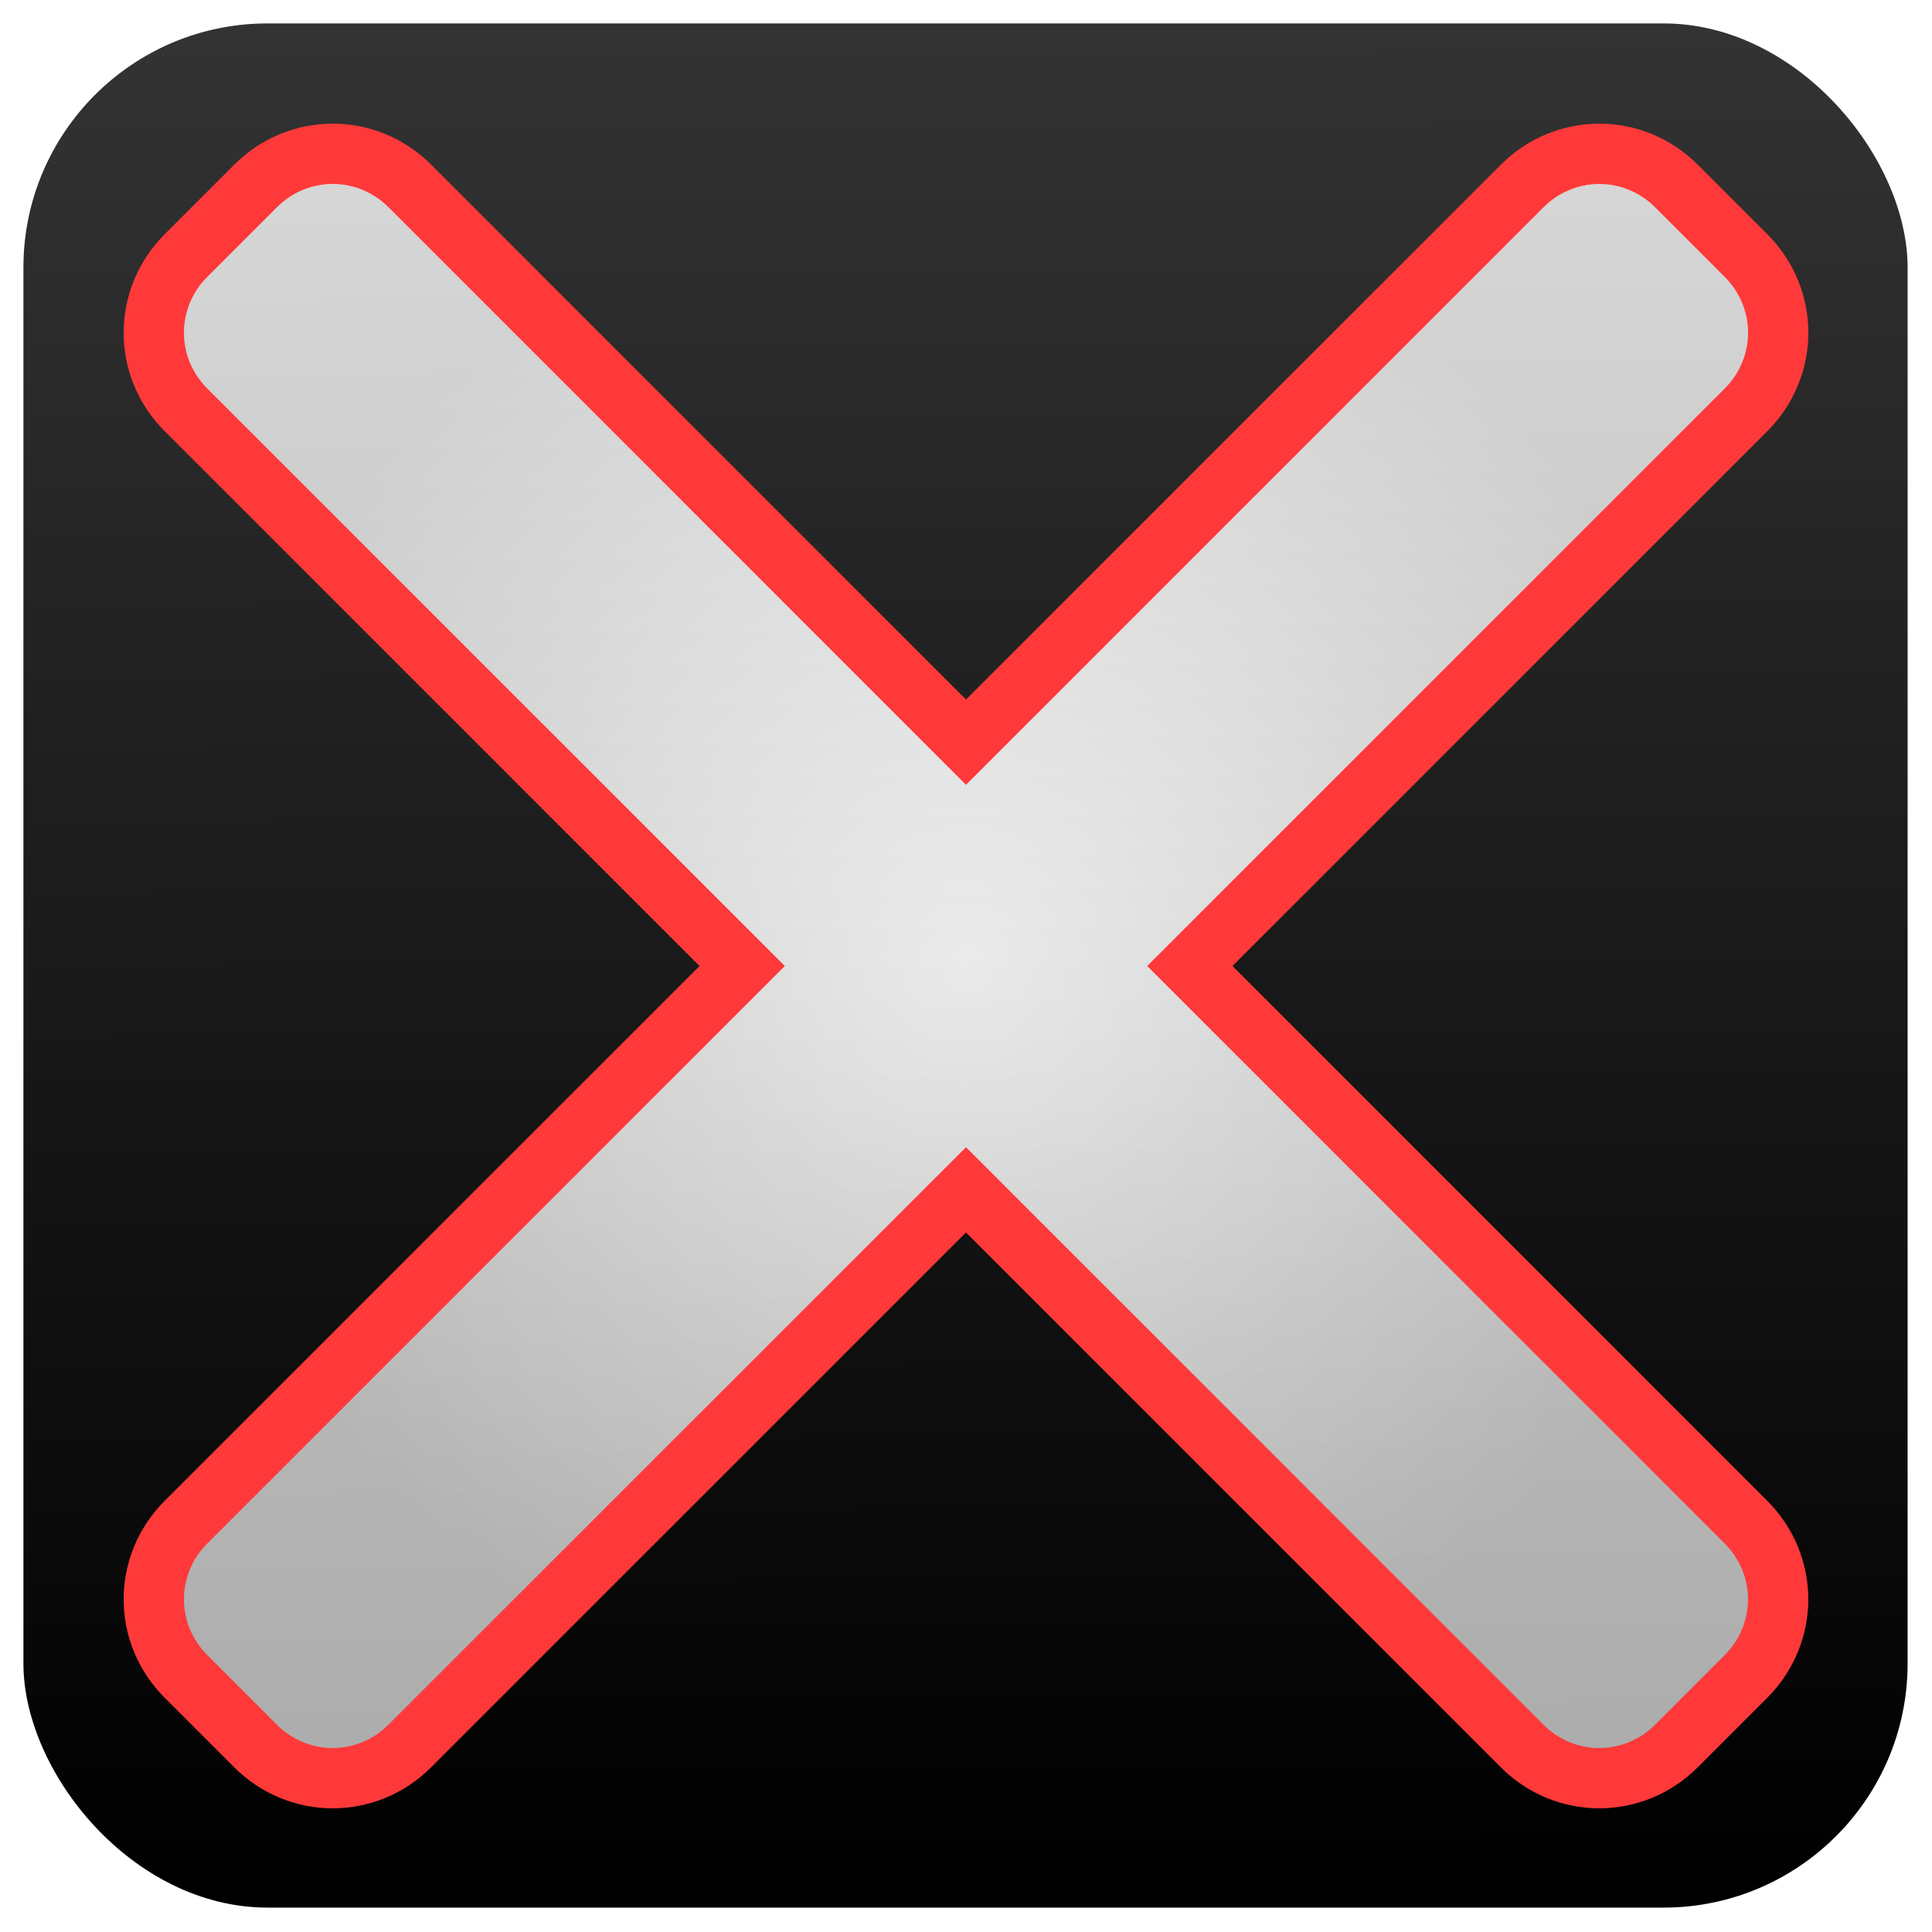 <?xml version="1.0" encoding="UTF-8" standalone="no"?>
<!-- Created with Inkscape (http://www.inkscape.org/) -->

<svg
   xmlns:osb="http://www.openswatchbook.org/uri/2009/osb"
   xmlns:dc="http://purl.org/dc/elements/1.1/"
   xmlns:cc="http://creativecommons.org/ns#"
   xmlns:rdf="http://www.w3.org/1999/02/22-rdf-syntax-ns#"
   xmlns:svg="http://www.w3.org/2000/svg"
   xmlns="http://www.w3.org/2000/svg"
   xmlns:xlink="http://www.w3.org/1999/xlink"
   xmlns:sodipodi="http://sodipodi.sourceforge.net/DTD/sodipodi-0.dtd"
   xmlns:inkscape="http://www.inkscape.org/namespaces/inkscape"
   width="64px"
   height="64px"
   id="svg2985"
   version="1.1"
   inkscape:version="0.48.0 r9654"
   sodipodi:docname="quit.svg"
   inkscape:export-filename="/home/awrapp/quit.png"
   inkscape:export-xdpi="45"
   inkscape:export-ydpi="45">
  <defs
     id="defs2987">
    <linearGradient
       id="linearGradient5492">
      <stop
         style="stop-color:#000000;stop-opacity:1;"
         offset="0"
         id="stop5494" />
      <stop
         style="stop-color:#333333;stop-opacity:1;"
         offset="1"
         id="stop5496" />
    </linearGradient>
    <linearGradient
       id="linearGradient5454">
      <stop
         id="stop5456"
         offset="0"
         style="stop-color:#ffffff;stop-opacity:1;" />
      <stop
         id="stop5458"
         offset="1"
         style="stop-color:#acacac;stop-opacity:1;" />
    </linearGradient>
    <linearGradient
       id="linearGradient5446">
      <stop
         style="stop-color:#acacac;stop-opacity:1;"
         offset="0"
         id="stop5448" />
      <stop
         style="stop-color:#acacac;stop-opacity:0;"
         offset="1"
         id="stop5450" />
    </linearGradient>
    <linearGradient
       id="linearGradient5305">
      <stop
         id="stop5307"
         offset="0"
         style="stop-color:#000000;stop-opacity:0;" />
      <stop
         style="stop-color:#000000;stop-opacity:1;"
         offset="0.154"
         id="stop5311" />
      <stop
         id="stop5313"
         offset="0.894"
         style="stop-color:#000000;stop-opacity:1;" />
      <stop
         id="stop5309"
         offset="1"
         style="stop-color:#000000;stop-opacity:0;" />
    </linearGradient>
    <linearGradient
       id="linearGradient5289"
       osb:paint="solid">
      <stop
         style="stop-color:#000000;stop-opacity:1;"
         offset="0"
         id="stop5291" />
    </linearGradient>
    <linearGradient
       inkscape:collect="always"
       id="linearGradient5279"
       osb:paint="gradient">
      <stop
         style="stop-color:#000000;stop-opacity:1;"
         offset="0"
         id="stop5281" />
      <stop
         style="stop-color:#000000;stop-opacity:0;"
         offset="1"
         id="stop5283" />
    </linearGradient>
    <linearGradient
       id="linearGradient3833"
       osb:paint="solid">
      <stop
         style="stop-color:#000000;stop-opacity:1;"
         offset="0"
         id="stop3835" />
    </linearGradient>
    <linearGradient
       id="linearGradient3947">
      <stop
         style="stop-color:#ffffff;stop-opacity:1;"
         offset="0"
         id="stop3949" />
      <stop
         style="stop-color:#d4d4d4;stop-opacity:1;"
         offset="1"
         id="stop3951" />
    </linearGradient>
    <linearGradient
       id="linearGradient3931">
      <stop
         style="stop-color:#9d9d9d;stop-opacity:1;"
         offset="0"
         id="stop3933" />
      <stop
         id="stop5323"
         offset="0.5"
         style="stop-color:#cecece;stop-opacity:1;" />
      <stop
         style="stop-color:#ffffff;stop-opacity:1;"
         offset="1"
         id="stop3935" />
    </linearGradient>
    <linearGradient
       inkscape:collect="always"
       xlink:href="#linearGradient3931"
       id="linearGradient3937"
       x1="41.179"
       y1="41.455"
       x2="22.457"
       y2="20.727"
       gradientUnits="userSpaceOnUse"
       gradientTransform="matrix(0.982,0,0,0.982,-82.517,-1.244)" />
    <radialGradient
       inkscape:collect="always"
       xlink:href="#linearGradient3947"
       id="radialGradient3953"
       cx="32"
       cy="32"
       fx="32"
       fy="32"
       r="29.184"
       gradientTransform="matrix(0.982,0,0,0.943,-82.517,0.013)"
       gradientUnits="userSpaceOnUse" />
    <filter
       inkscape:collect="always"
       id="filter3969">
      <feGaussianBlur
         inkscape:collect="always"
         stdDeviation="0.572"
         id="feGaussianBlur3971" />
    </filter>
    <filter
       inkscape:collect="always"
       id="filter5319">
      <feGaussianBlur
         inkscape:collect="always"
         stdDeviation="0.604"
         id="feGaussianBlur5321" />
    </filter>
    <linearGradient
       inkscape:collect="always"
       xlink:href="#linearGradient5454"
       id="linearGradient5452"
       x1="32.278"
       y1="6.909"
       x2="32.813"
       y2="58.182"
       gradientUnits="userSpaceOnUse" />
    <radialGradient
       inkscape:collect="always"
       xlink:href="#linearGradient5454"
       id="radialGradient5466"
       cx="32"
       cy="32"
       fx="32"
       fy="32"
       r="25.904"
       gradientUnits="userSpaceOnUse" />
    <filter
       inkscape:collect="always"
       id="filter5488">
      <feGaussianBlur
         inkscape:collect="always"
         stdDeviation="0.777"
         id="feGaussianBlur5490" />
    </filter>
    <linearGradient
       inkscape:collect="always"
       xlink:href="#linearGradient5492"
       id="linearGradient5498"
       x1="34.416"
       y1="61.703"
       x2="34.153"
       y2="2.121"
       gradientUnits="userSpaceOnUse" />
  </defs>
  <sodipodi:namedview
     id="base"
     pagecolor="#ffffff"
     bordercolor="#666666"
     borderopacity="1.0"
     inkscape:pageopacity="0.0"
     inkscape:pageshadow="2"
     inkscape:zoom="3.8890873"
     inkscape:cx="12.363637"
     inkscape:cy="35.454545"
     inkscape:current-layer="layer2"
     showgrid="true"
     inkscape:document-units="px"
     inkscape:grid-bbox="true"
     inkscape:snap-grids="false"
     inkscape:snap-to-guides="false"
     showguides="true"
     inkscape:guide-bbox="true"
     inkscape:window-width="1440"
     inkscape:window-height="853"
     inkscape:window-x="-3"
     inkscape:window-y="-3"
     inkscape:window-maximized="1">
    <inkscape:grid
       type="xygrid"
       id="grid2993" />
  </sodipodi:namedview>
  <g
     inkscape:groupmode="layer"
     id="layer4"
     inkscape:label="Layer -1">
    <rect
       style="fill:url(#linearGradient5498);fill-opacity:1;fill-rule:evenodd;stroke:none;filter:url(#filter5319)"
       id="rect2999"
       width="60.364"
       height="60.364"
       x="1.818"
       y="1.818"
       transform="matrix(1.034,0,0,1.034,-1.104,-1.104)"
       ry="7.822" />
  </g>
  <g
     inkscape:groupmode="layer"
     id="layer3"
     inkscape:label="Layer">
    <path
       style="fill:none;stroke:#ff9e39;stroke-width:3.12;stroke-miterlimit:4;stroke-opacity:1;stroke-dasharray:none;filter:url(#filter3969)"
       d="m 50.458,4.128 c -3.323,-0.553 -6.973,0.514 -9.819,2.505 -2.845,1.991 -4.92,4.937 -4.815,8.297 0.042,1.333 0.343,2.634 0.789,3.89 l -6.04,5.661 c -0.076,0.062 -0.142,0.115 -0.216,0.185 L 18.31,35.962 c -0.778,-0.29 -1.574,-0.578 -2.402,-0.715 -3.368,-0.56 -6.644,1.007 -9.091,3.447 -2.447,2.44 -4.101,5.782 -3.996,9.097 0.021,0.678 0.089,1.306 0.187,1.927 a 0.622,0.51 46.331 0 0 0.999,0.482 l 7.584,-6.983 c 0.165,-0.152 0.564,-0.177 1.176,0.069 0.612,0.246 1.353,0.74 2.044,1.446 l 3.474,3.547 c 0.691,0.705 1.179,1.469 1.397,2.065 0.219,0.596 0.168,0.954 0.003,1.106 l -7.8,7.169 a 0.622,0.51 46.331 0 0 0.413,1.016 c 0.421,0.103 0.831,0.17 1.245,0.239 3.323,0.553 6.973,-0.514 9.819,-2.505 2.845,-1.991 4.92,-4.937 4.815,-8.297 -0.042,-1.333 -0.343,-2.634 -0.789,-3.89 l 6.101,-5.714 0.154,-0.132 12.048,-11.295 c 0.778,0.29 1.574,0.578 2.402,0.715 3.368,0.56 6.644,-1.007 9.091,-3.447 2.447,-2.44 4.101,-5.782 3.996,-9.097 -0.021,-0.678 -0.089,-1.306 -0.187,-1.927 a 0.622,0.51 46.331 0 0 -0.999,-0.482 l -7.584,6.983 c -0.165,0.152 -0.564,0.177 -1.176,-0.069 C 50.621,20.469 49.881,19.975 49.19,19.27 l -3.474,-3.547 c -0.691,-0.705 -1.179,-1.469 -1.397,-2.065 -0.219,-0.596 -0.168,-0.954 -0.003,-1.106 L 52.116,5.383 A 0.622,0.51 46.331 0 0 51.703,4.367 C 51.282,4.263 50.872,4.197 50.458,4.128 z"
       id="path3838-4"
       inkscape:connector-curvature="0"
       transform="matrix(0.982,0,0,0.982,-82.517,-1.244)" />
    <path
       style="fill:none;stroke:#ff3939;stroke-width:4;stroke-miterlimit:4;stroke-opacity:1;stroke-dasharray:none;filter:url(#filter5488)"
       d="m 6.869,9.174 c -1.031,1.031 -1.031,2.664 0,3.695 L 26,32 6.869,51.131 c -1.031,1.031 -1.031,2.664 0,3.695 l 2.304,2.304 c 1.031,1.031 2.664,1.031 3.695,0 l 19.131,-19.131 19.131,19.131 c 1.031,1.031 2.664,1.031 3.695,0 l 2.304,-2.304 c 1.031,-1.031 1.031,-2.664 0,-3.695 L 38,32 57.131,12.869 c 1.031,-1.031 1.031,-2.664 0,-3.695 l -2.304,-2.304 c -1.031,-1.031 -2.664,-1.031 -3.695,0 L 32,26 12.869,6.869 c -1.031,-1.031 -2.664,-1.031 -3.695,0 l -2.304,2.304 z"
       id="rect5363-4"
       inkscape:connector-curvature="0" />
  </g>
  <g
     id="layer1"
     inkscape:label="Layer 1"
     inkscape:groupmode="layer"
     style="display:inline">
    <path
       style="fill:url(#linearGradient3937);fill-opacity:1;stroke:none"
       d="m -32.964,2.81 c -3.263,-0.543 -6.848,0.505 -9.642,2.46 -2.794,1.956 -4.832,4.849 -4.728,8.148 0.041,1.309 0.337,2.587 0.774,3.821 l -5.931,5.559 c -0.074,0.061 -0.139,0.113 -0.212,0.182 l -11.832,11.093 c -0.764,-0.284 -1.546,-0.567 -2.359,-0.703 -3.307,-0.55 -6.524,0.989 -8.928,3.386 -2.403,2.396 -4.027,5.678 -3.925,8.933 0.021,0.666 0.088,1.283 0.184,1.892 a 0.611,0.501 46.331 0 0 0.981,0.473 l 7.448,-6.858 c 0.162,-0.149 0.554,-0.174 1.155,0.068 0.601,0.242 1.329,0.727 2.007,1.42 l 3.412,3.484 c 0.679,0.693 1.157,1.442 1.372,2.028 0.215,0.585 0.165,0.937 0.003,1.086 l -7.66,7.04 a 0.611,0.501 46.331 0 0 0.405,0.998 c 0.414,0.101 0.816,0.167 1.222,0.234 3.263,0.543 6.848,-0.505 9.642,-2.46 2.794,-1.956 4.832,-4.849 4.728,-8.148 -0.041,-1.309 -0.337,-2.587 -0.774,-3.821 l 5.992,-5.611 0.152,-0.13 11.832,-11.093 c 0.764,0.284 1.546,0.567 2.359,0.703 3.307,0.55 6.524,-0.989 8.928,-3.386 2.403,-2.396 4.027,-5.678 3.925,-8.933 -0.021,-0.666 -0.088,-1.283 -0.184,-1.892 a 0.611,0.501 46.331 0 0 -0.981,-0.473 l -7.448,6.858 c -0.162,0.149 -0.554,0.174 -1.155,-0.068 -0.601,-0.242 -1.329,-0.727 -2.007,-1.42 l -3.412,-3.484 c -0.679,-0.693 -1.157,-1.442 -1.372,-2.028 -0.215,-0.585 -0.165,-0.937 -0.003,-1.086 l 7.66,-7.04 A 0.611,0.501 46.331 0 0 -31.742,3.044 C -32.155,2.943 -32.557,2.878 -32.964,2.81 z"
       id="path3838"
       inkscape:connector-curvature="0" />
    <path
       style="fill:url(#linearGradient5452);fill-opacity:1;stroke:none"
       d="m 6.869,9.174 c -1.031,1.031 -1.031,2.664 0,3.695 L 26,32 6.869,51.131 c -1.031,1.031 -1.031,2.664 0,3.695 l 2.304,2.304 c 1.031,1.031 2.664,1.031 3.695,0 L 32,38 51.131,57.131 c 1.031,1.031 2.664,1.031 3.695,0 l 2.304,-2.304 c 1.031,-1.031 1.031,-2.664 0,-3.695 L 38,32 57.131,12.869 c 1.031,-1.031 1.031,-2.664 0,-3.695 l -2.304,-2.304 c -1.031,-1.031 -2.664,-1.031 -3.695,0 L 32,26 12.869,6.869 c -1.031,-1.031 -2.664,-1.031 -3.695,0 l -2.304,2.304 z"
       id="rect5363-7"
       inkscape:connector-curvature="0" />
  </g>
  <g
     inkscape:groupmode="layer"
     id="layer2"
     inkscape:label="Layer 2"
     style="display:inline">
    <path
       style="opacity:0.5;fill:url(#radialGradient3953);fill-opacity:1;stroke:none"
       d="m -32.964,2.81 c -3.263,-0.543 -6.848,0.505 -9.642,2.46 -2.794,1.956 -4.832,4.849 -4.728,8.148 0.041,1.309 0.337,2.587 0.774,3.821 l -5.931,5.559 c -0.074,0.061 -0.139,0.113 -0.212,0.182 l -11.832,11.093 c -0.764,-0.284 -1.546,-0.567 -2.359,-0.703 -3.307,-0.55 -6.524,0.989 -8.928,3.386 -2.403,2.396 -4.027,5.678 -3.925,8.933 0.021,0.666 0.088,1.283 0.184,1.892 a 0.611,0.501 46.331 0 0 0.981,0.473 l 7.448,-6.858 c 0.162,-0.149 0.554,-0.174 1.155,0.068 0.601,0.242 1.329,0.727 2.007,1.42 l 3.412,3.484 c 0.679,0.693 1.157,1.442 1.372,2.028 0.215,0.585 0.165,0.937 0.003,1.086 l -7.66,7.04 a 0.611,0.501 46.331 0 0 0.405,0.998 c 0.414,0.101 0.816,0.167 1.222,0.234 3.263,0.543 6.848,-0.505 9.642,-2.46 2.794,-1.956 4.832,-4.849 4.728,-8.148 -0.041,-1.309 -0.337,-2.587 -0.774,-3.821 l 5.992,-5.611 0.152,-0.13 11.832,-11.093 c 0.764,0.284 1.546,0.567 2.359,0.703 3.307,0.55 6.524,-0.989 8.928,-3.386 2.403,-2.396 4.027,-5.678 3.925,-8.933 -0.021,-0.666 -0.088,-1.283 -0.184,-1.892 a 0.611,0.501 46.331 0 0 -0.981,-0.473 l -7.448,6.858 c -0.162,0.149 -0.554,0.174 -1.155,-0.068 -0.601,-0.242 -1.329,-0.727 -2.007,-1.42 l -3.412,-3.484 c -0.679,-0.693 -1.157,-1.442 -1.372,-2.028 -0.215,-0.585 -0.165,-0.937 -0.003,-1.086 l 7.66,-7.04 A 0.611,0.501 46.331 0 0 -31.742,3.044 c -0.414,-0.101 -0.816,-0.167 -1.222,-0.234 z"
       id="path3838-9"
       inkscape:connector-curvature="0" />
    <path
       style="opacity:0.493;fill:url(#radialGradient5466);fill-opacity:1;stroke:none"
       d="m 6.869,9.174 c -1.031,1.031 -1.031,2.664 0,3.695 L 26,32 6.869,51.131 c -1.031,1.031 -1.031,2.664 0,3.695 l 2.304,2.304 c 1.031,1.031 2.664,1.031 3.695,0 L 32,38 51.131,57.131 c 1.031,1.031 2.664,1.031 3.695,0 l 2.304,-2.304 c 1.031,-1.031 1.031,-2.664 0,-3.695 L 38,32 57.131,12.869 c 1.031,-1.031 1.031,-2.664 0,-3.695 l -2.304,-2.304 c -1.031,-1.031 -2.664,-1.031 -3.695,0 L 32,26 12.869,6.869 c -1.031,-1.031 -2.664,-1.031 -3.695,0 L 6.869,9.174 z"
       id="rect5363"
       inkscape:connector-curvature="0" />
  </g>
</svg>

